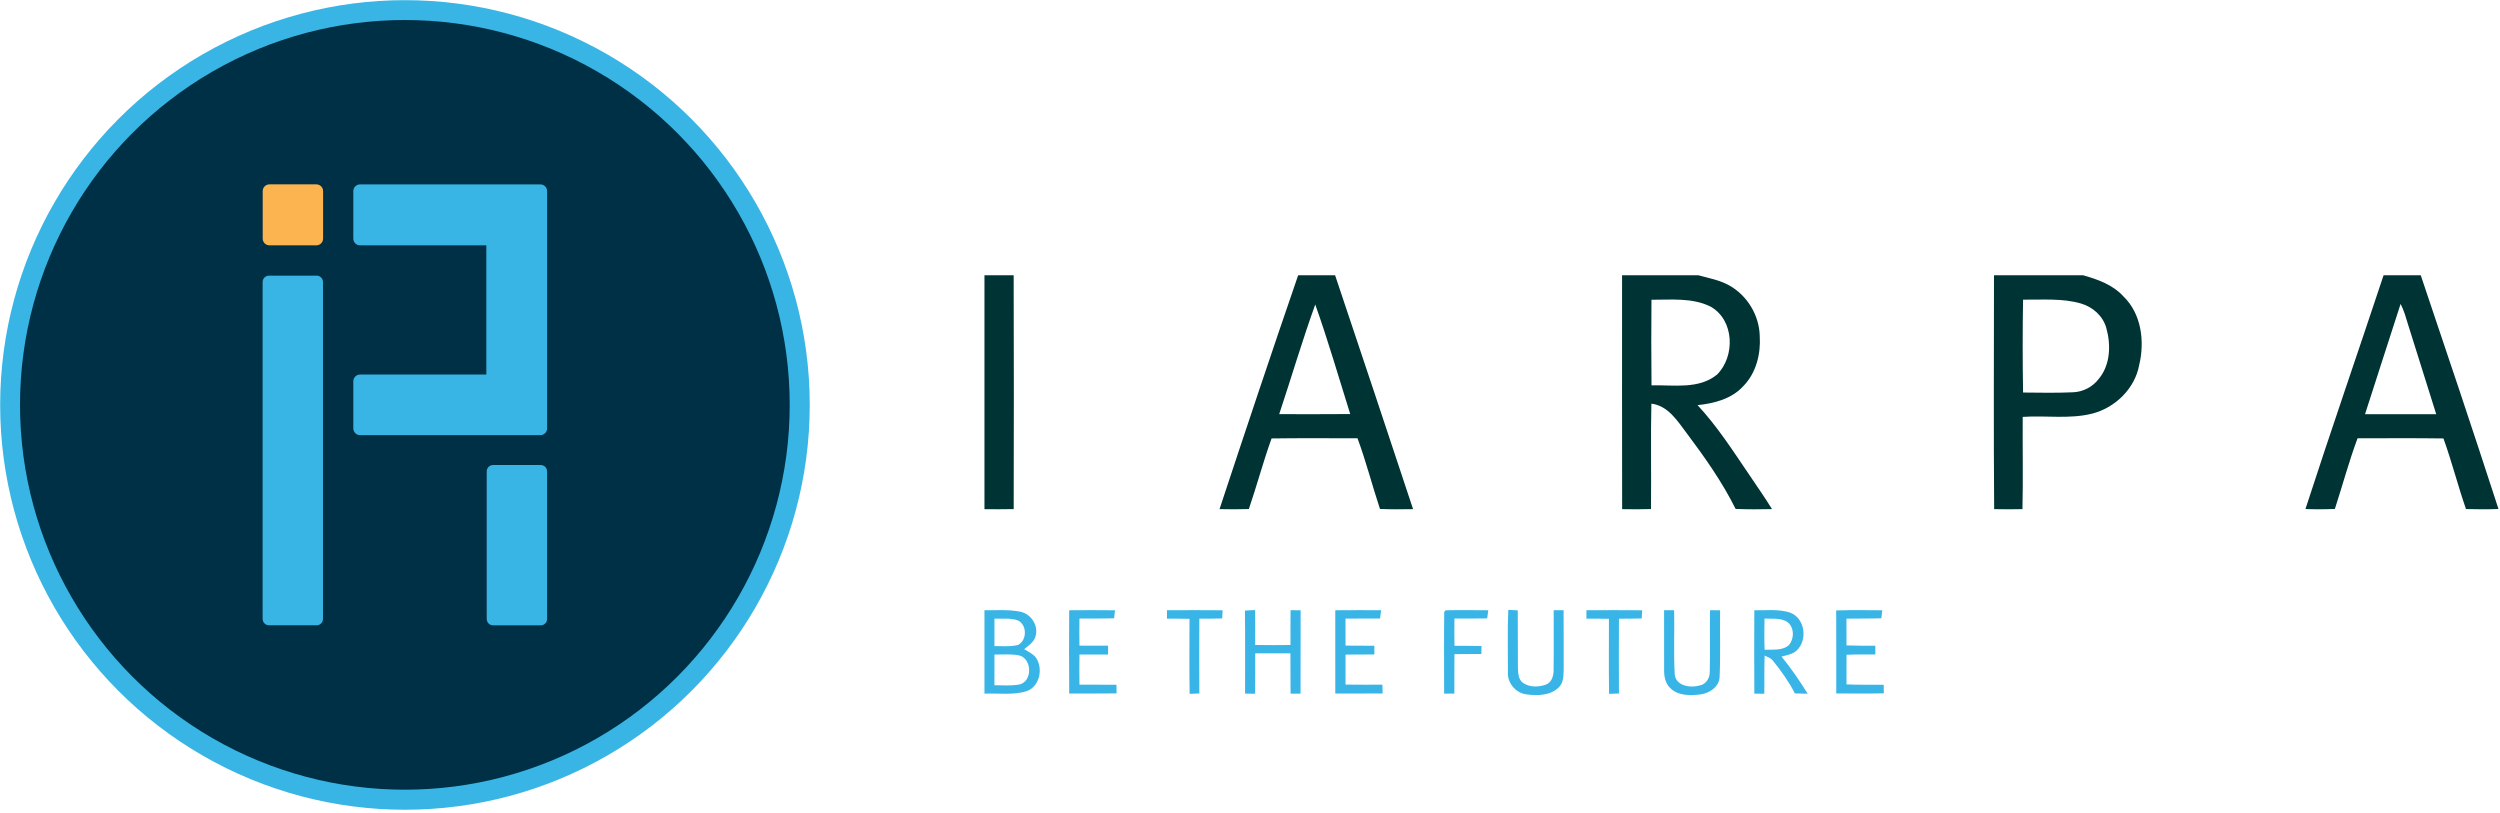 <svg height="251" viewBox="0 0 772 251" width="772" xmlns="http://www.w3.org/2000/svg"><g fill="none" fill-rule="evenodd"><circle cx="125.05" cy="125.05" fill="#38b5e4" r="125"/><circle cx="125.02" cy="125.02" fill="#003045" r="118.84"/><path d="m168.95 59.02v73.27c0 1.15-.93 2.08-2.08 2.08h-55.69c-1.15 0-2.08-.93-2.08-2.08v-14.55c0-1.15.93-2.08 2.08-2.08h39v-39.9h-39c-1.15 0-2.08-.93-2.08-2.08v-14.66c0-1.15.93-2.08 2.08-2.08h55.69c1.15 0 2.08.93 2.08 2.08zm-71.18 26.1h-14.7c-1.09 0-1.97.88-1.97 1.97v104.03c0 1.09.88 1.97 1.97 1.97h14.7c1.09 0 1.97-.88 1.97-1.97v-104.03c0-1.09-.88-1.97-1.97-1.97zm69.2 58.48h-14.7c-1.09 0-1.97.88-1.97 1.97v45.57c0 1.09.88 1.97 1.97 1.97h14.7c1.09 0 1.97-.88 1.97-1.97v-45.57c0-1.09-.88-1.97-1.97-1.97z" fill="#38b5e4" fill-rule="nonzero"/><path d="m97.69 56.93h-14.49c-1.15 0-2.08.93-2.08 2.08v14.67c0 1.15.93 2.08 2.08 2.08h14.49c1.15 0 2.08-.93 2.08-2.08v-14.67c0-1.15-.93-2.08-2.08-2.08z" fill="#fbb450"/><g fill="#033" transform="translate(304 85)"><path d="m0 0h9.019c.068 24.067.076 48.142.008 72.21-3.006.06-6.02.053-9.027.03z"/><path d="m96.871 0h11.405c8.103 24.052 16.085 48.142 24.082 72.225-3.408.075-6.823.075-10.223-.06-2.401-7.247-4.286-14.66-6.937-21.825-8.845.015-17.69-.083-26.535.053-2.597 7.187-4.544 14.577-7.02 21.802-3.014.09-6.036.098-9.05.023 7.967-24.113 16.017-48.21 24.278-72.217zm-5.854 42.889c7.315-.008 14.623.053 21.931-.03-3.552-11.289-6.831-22.683-10.799-33.828-4.029 11.176-7.383 22.585-11.132 33.858zm105.876-42.889h23.551c3.234.888 6.611 1.49 9.564 3.153 5.581 3.108 9.269 9.272 9.398 15.624.356 5.524-1.098 11.386-5.059 15.443-3.59 3.959-9.004 5.358-14.146 5.885 6.02 6.465 10.799 13.9 15.736 21.17 2.423 3.635 4.968 7.202 7.255 10.935-3.749.105-7.497.098-11.238-.053-4.15-8.361-9.572-16.007-15.161-23.465-2.847-3.77-5.68-8.391-10.852-9.046-.25 10.845.015 21.697-.121 32.549-2.969.09-5.937.09-8.906.03-.061-24.075-.008-48.15-.023-72.225zm9.08 7.563c-.068 8.813-.091 17.618.015 26.431 6.755-.173 14.585 1.317 20.235-3.326 5.664-5.637 5.369-16.858-2.007-20.997-5.642-2.792-12.154-2.085-18.243-2.107zm105.77-7.563h27.497c4.529 1.272 9.186 2.92 12.435 6.487 5.619 5.411 6.657 13.945 4.907 21.23-1.325 7.255-7.361 13.148-14.449 14.991-7.035 1.791-14.358.527-21.522 1.031-.061 9.498.144 18.988-.076 28.478-2.916.068-5.831.068-8.739 0-.189-24.067-.068-48.142-.053-72.217zm8.974 7.533c-.151 9.558-.159 19.123.008 28.681 5.172.038 10.36.166 15.532-.083 3.082-.143 6.028-1.708 7.868-4.169 3.597-4.35 3.764-10.559 2.279-15.766-1.045-3.635-4.135-6.389-7.732-7.451-5.823-1.716-11.965-1.129-17.955-1.212zm111.328-7.533h11.48c8.11 24.022 16.191 48.067 24.006 72.18-3.347.128-6.687.113-10.034.015-2.514-7.202-4.362-14.623-6.959-21.802-8.845-.128-17.683-.053-26.528-.045-2.666 7.157-4.635 14.555-7.005 21.81-3.029.135-6.066.143-9.087.03 7.823-24.128 16.138-48.105 24.127-72.187zm5.256 8.85c-3.643 11.356-7.353 22.69-10.981 34.047h21.984c-2.87-9.181-5.778-18.34-8.648-27.522-.674-2.213-1.272-4.463-2.355-6.525z" fill-rule="nonzero"/></g><g fill="#38b5e6" transform="translate(304 188)"><path d="m0 .427c3.734.068 7.537-.278 11.218.495 3.128.728 5.348 4.05 4.651 7.185-.326 2.002-2.159 3.165-3.613 4.357 1.25.772 2.651 1.395 3.598 2.55 2.371 3.382 1.242 9.045-2.924 10.455-4.174 1.252-8.628.562-12.93.728zm3.091 2.61c-.023 2.82-.023 5.647-.008 8.475 2.432-.037 4.931.27 7.31-.36 2.848-1.455 2.803-6.42-.265-7.65-2.272-.698-4.696-.39-7.037-.465zm0 11.092c-.03 3.158-.023 6.308-.008 9.465 2.492 0 5.015.217 7.492-.18 4.401-.735 4.212-8.265-.053-9.068-2.454-.412-4.954-.217-7.431-.217z" fill-rule="nonzero"/><path d="m26.164.443c4.712-.037 9.431-.045 14.15.007-.068.623-.205 1.867-.273 2.49-3.568.105-7.143.045-10.711.068-.038 2.79-.045 5.572 0 8.363 2.947.03 5.893.022 8.84.015v2.73c-2.947-.007-5.893-.015-8.832.015-.053 3.098-.053 6.188 0 9.285 3.81.045 7.613 0 11.423.037.008.885.015 1.778.038 2.67-4.878.083-9.749.015-14.627.037-.068-8.572-.053-17.145-.008-25.718zm30.194-.007c5.727-.015 11.461-.045 17.188.015-.03.63-.098 1.897-.129 2.527-2.356.083-4.704.068-7.06.075-.053 7.695-.038 15.398 0 23.093-1.0.037-2.0.075-3.0.12-.129-7.725-.038-15.45-.045-23.175-2.318-.06-4.636-.037-6.954-.052 0-.652 0-1.958 0-2.603zm24.073.113c1.045-.03 2.091-.09 3.136-.18.068 3.6.045 7.2.023 10.8 3.636.06 7.28.052 10.915.007-.008-3.585-.03-7.17.023-10.755 1.03.007 2.068.022 3.106.037-.03 8.588.008 17.168-.023 25.747-1.03 0-2.053 0-3.083.007-.068-4.155 0-8.318-.045-12.473-3.621-.015-7.249-.022-10.87.007-.023 4.162.045 8.325-.045 12.488-1.03-.022-2.06-.037-3.091-.052-.015-8.55.068-17.093-.045-25.635zm27.898-.105c4.719-.045 9.446-.022 14.165-.015-.083.637-.25 1.927-.333 2.565-3.56.015-7.113-.007-10.673.03 0 2.775 0 5.558.015 8.34 2.969.037 5.931.022 8.901.045-.008.892-.008 1.792 0 2.685-2.969.022-5.931.007-8.901.045-.023 3.09-.015 6.18 0 9.262 3.795.06 7.59.03 11.385.03.023.9.045 1.808.076 2.708-4.878.045-9.749.007-14.627.022-.03-8.572-.015-17.145-.008-25.718zm33.648.502.424-.495c4.386-.098 8.787-.015 13.18-.007-.091.63-.258 1.89-.341 2.52-3.371.06-6.742.037-10.105.037-.045 2.805-.045 5.61.008 8.415 2.78.03 5.56 0 8.34.068-.023.818-.03 1.635-.03 2.46-2.772.037-5.545.015-8.317.052-.061 4.065-.008 8.123-.03 12.188-1.053.015-2.106.015-3.159.015.015-8.415-.083-16.837.03-25.253zm19.672 18.585c.015-6.397-.159-12.81.106-19.207.735.045 2.204.12 2.931.158.068 5.843-.03 11.693.045 17.535.083 1.695.03 3.757 1.583 4.86 2.045 1.433 4.878 1.343 7.143.495 1.81-.728 2.31-2.82 2.295-4.567.091-6.12-.008-12.248.03-18.367 1.015 0 2.038 0 3.053-.007.045 6.12.023 12.232.03 18.352-.068 1.845-.023 3.967-1.432 5.385-2.545 2.625-6.598 2.723-9.999 2.265-3.378-.383-6.03-3.54-5.787-6.9zm24.24-19.095c5.734-.015 11.468-.045 17.203.015-.03.63-.098 1.897-.129 2.527-2.348.083-4.689.06-7.03.083-.045 7.695-.038 15.398 0 23.093-1.023.03-2.038.068-3.053.105-.114-7.725-.038-15.45-.038-23.168-2.318-.06-4.636-.037-6.954-.052 0-.652 0-1.958 0-2.603zm23.982 0c1.03 0 2.068 0 3.106-.007.151 6.57-.197 13.148.174 19.703.22 3.66 4.787 4.388 7.666 3.555 1.992-.338 3.197-2.303 3.159-4.207.159-6.345-.03-12.705.083-19.058 1.03.007 2.068.022 3.106.037-.106 6.84.174 13.695-.151 20.535-.076 3.03-3.03 5.04-5.818 5.43-3.204.405-7.09.495-9.491-2.025-1.507-1.448-1.848-3.592-1.826-5.58-.03-6.128 0-12.255-.008-18.383z"/><path d="m237.732.45c3.681.068 7.507-.45 11.059.728 4.606 1.725 5.477 8.422 2.053 11.662-1.265 1.222-3.091 1.455-4.712 1.92 2.992 3.607 5.605 7.508 8.09 11.467-1.326-.022-2.644-.045-3.962-.105-1.848-3.57-4.174-6.893-6.711-10.012-.621-.892-1.697-1.215-2.621-1.68-.182 3.922-.038 7.86-.114 11.79-1.023-.007-2.053-.015-3.075-.015-.053-8.588-.038-17.168-.008-25.755zm3.144 2.572c-.061 3.203-.083 6.42.038 9.63 2.492-.158 5.446.375 7.469-1.433 1.81-2.062 1.742-5.865-.788-7.365-2.053-1.08-4.484-.72-6.719-.833z" fill-rule="nonzero"/><path d="m263.017.502c4.742-.165 9.484-.075 14.233-.052-.076.623-.22 1.86-.288 2.475-3.591.135-7.181.03-10.772.12.023 2.752.023 5.505.008 8.258 2.969.12 5.931.09 8.901.098-.008.9-.008 1.8 0 2.7-2.969.007-5.931-.03-8.893.098.008 3.045.008 6.09-.008 9.135 3.825.21 7.658.037 11.491.142-.008.87.008 1.748.03 2.618-4.893.128-9.794.06-14.68.045-.015-8.543.023-17.093-.023-25.635z"/></g></g></svg>